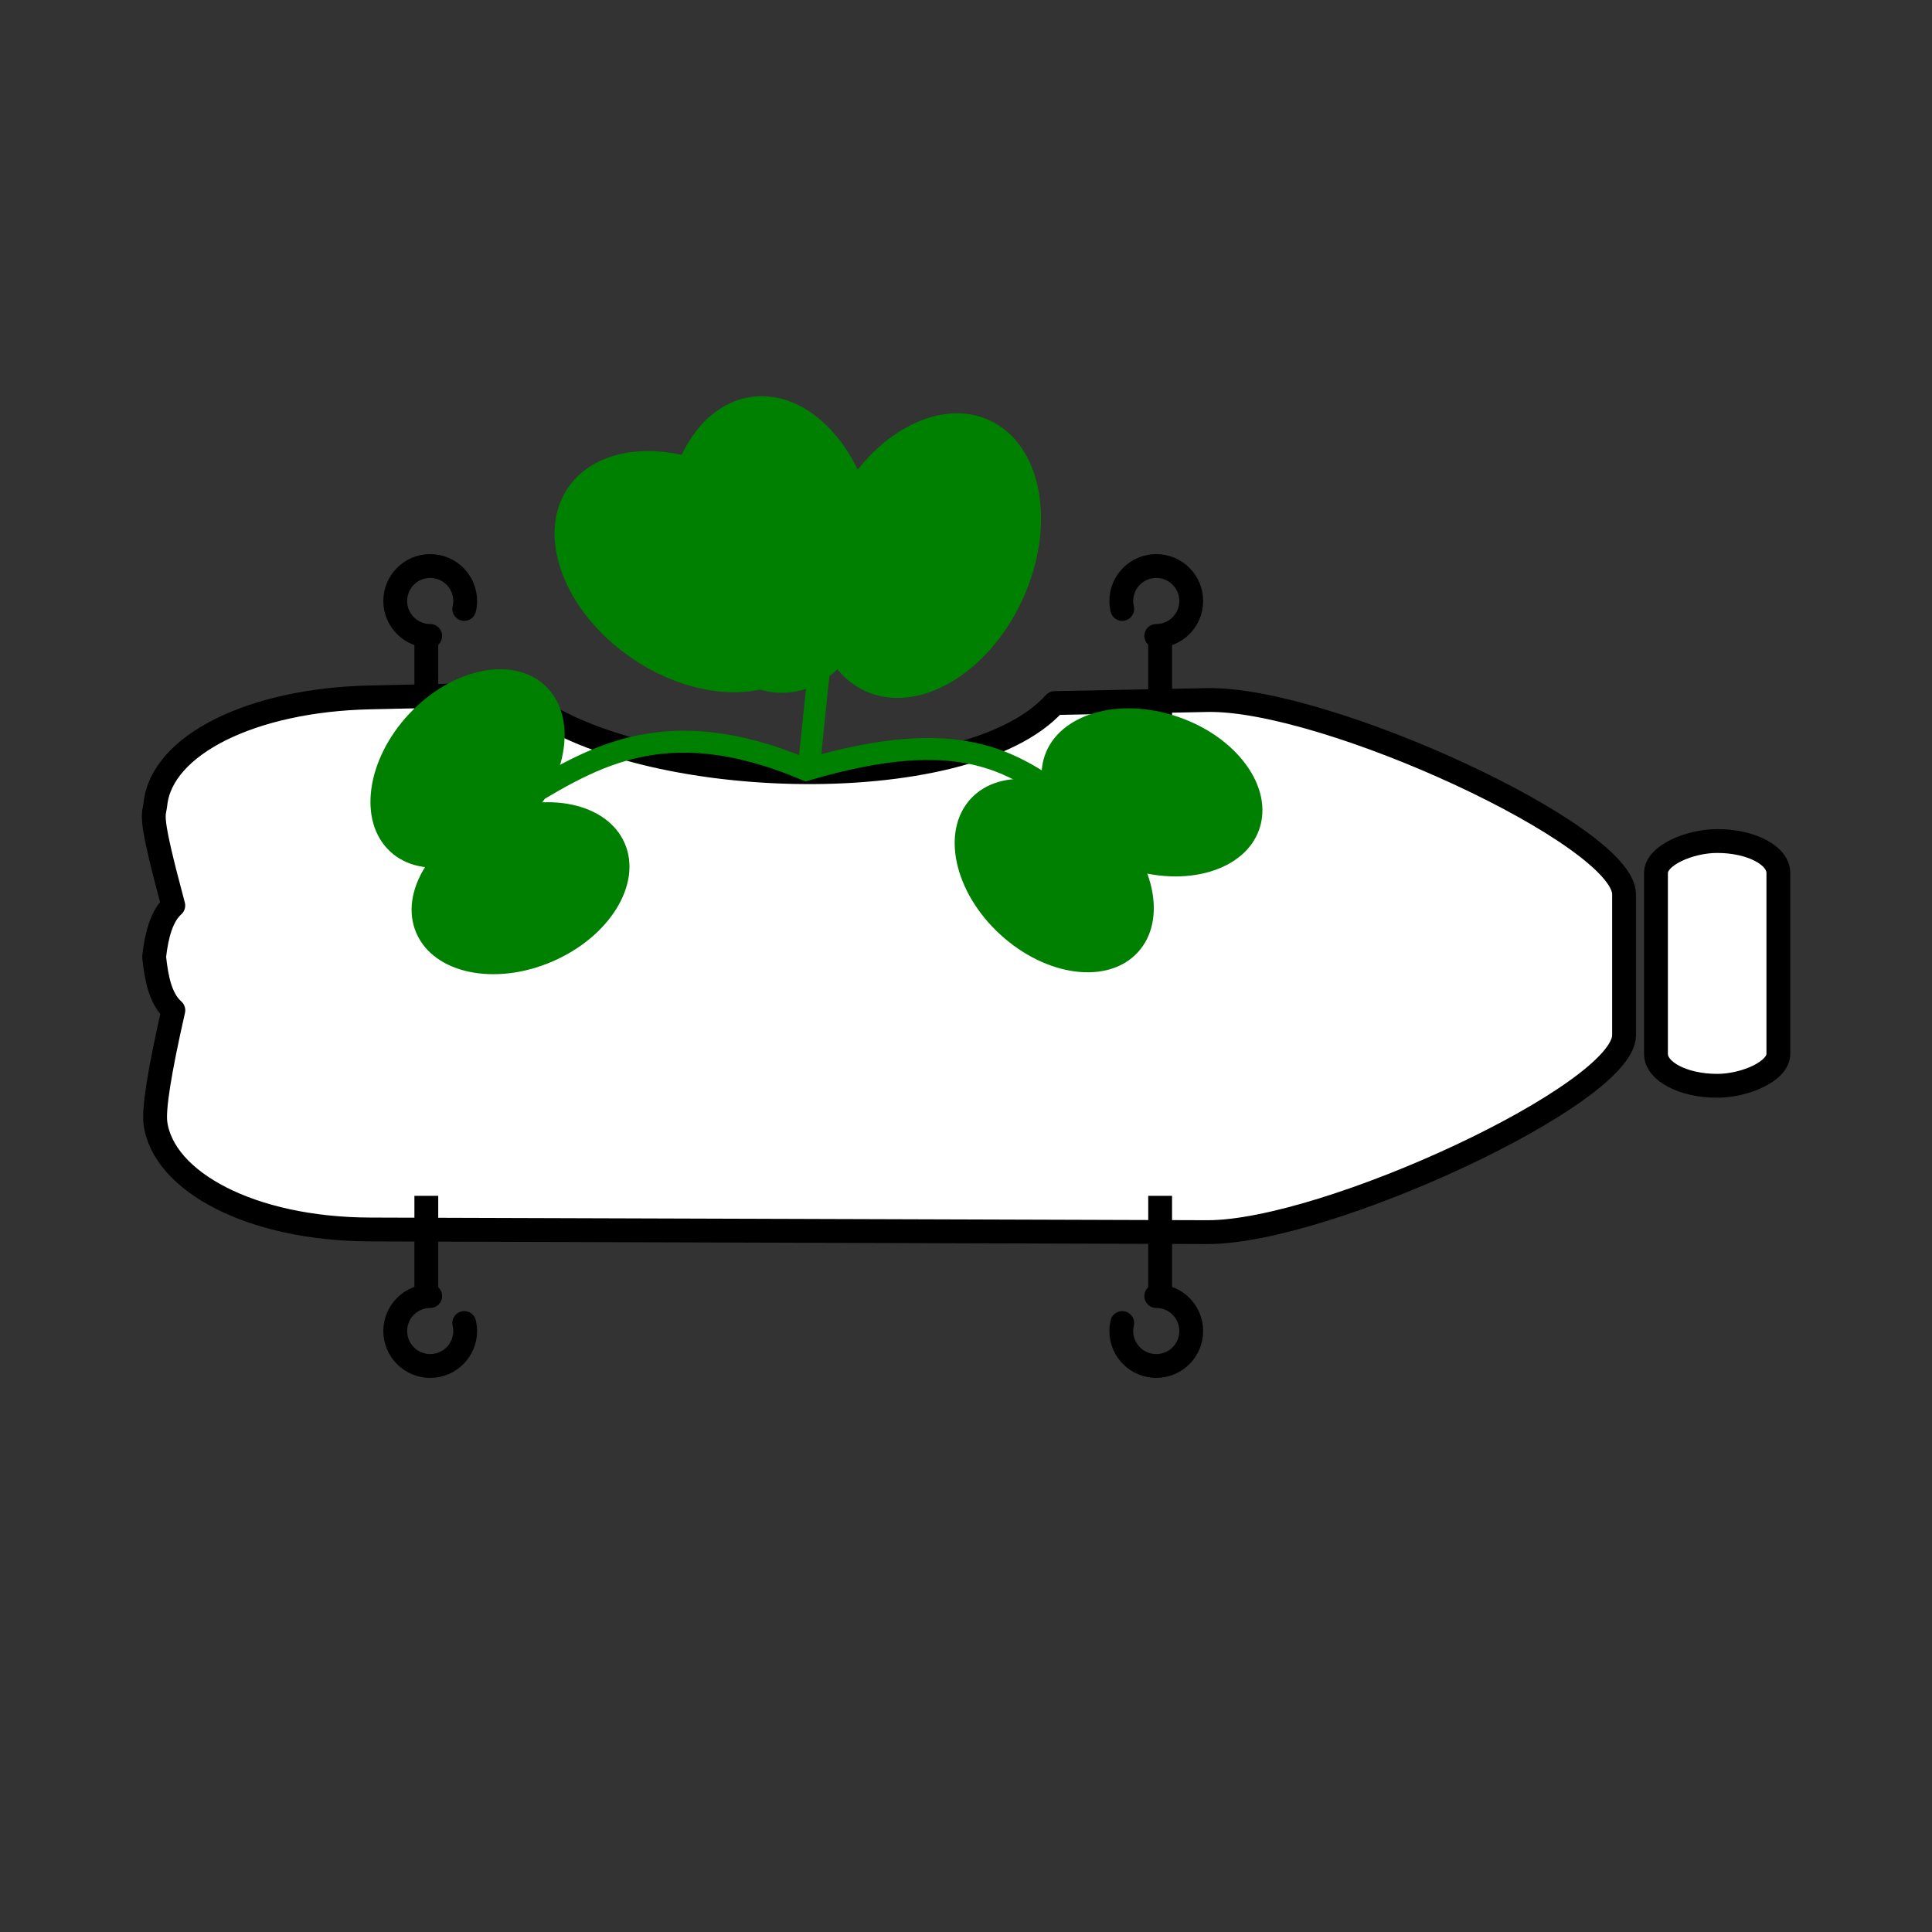 <?xml version="1.0" encoding="UTF-8" standalone="no"?>
<!-- Created with Inkscape (http://www.inkscape.org/) -->

<svg
   xmlns:dc="http://purl.org/dc/elements/1.1/"
   xmlns:cc="http://creativecommons.org/ns#"
   xmlns:rdf="http://www.w3.org/1999/02/22-rdf-syntax-ns#"
   xmlns:svg="http://www.w3.org/2000/svg"
   xmlns="http://www.w3.org/2000/svg"
   xmlns:xlink="http://www.w3.org/1999/xlink"
   xmlns:sodipodi="http://sodipodi.sourceforge.net/DTD/sodipodi-0.dtd"
   xmlns:inkscape="http://www.inkscape.org/namespaces/inkscape"
   width="450mm"
   height="450mm"
   viewBox="0 0 1594.488 1594.488"
   id="svg28487"
   version="1.1"
   inkscape:version="0.91 r13725"
   sodipodi:docname="vaso-hortical-planta.svg"
   inkscape:export-filename="/home/francisco/f5sites/sites-e-subsites(projetos)/hortical.f5sites.com/desenhos/vaso-hortical.svg.png"
   inkscape:export-xdpi="25.4"
   inkscape:export-ydpi="25.4">
  <rect x="0" y="0" width="1594.488" height="1594.488" fill="#333333" stroke="none"/>
  <defs
     id="defs28489" />
  <sodipodi:namedview
     id="base"
     pagecolor="#ffffff"
     bordercolor="#666666"
     borderopacity="1.0"
     inkscape:pageopacity="0.0"
     inkscape:pageshadow="2"
     inkscape:zoom="0.35"
     inkscape:cx="898.26969"
     inkscape:cy="656.29744"
     inkscape:document-units="px"
     inkscape:current-layer="g17948-7-7-1"
     showgrid="false"
     inkscape:window-width="1215"
     inkscape:window-height="1000"
     inkscape:window-x="1431"
     inkscape:window-y="24"
     inkscape:window-maximized="1" />
  <g
     inkscape:label="Layer 1"
     inkscape:groupmode="layer"
     id="layer1"
     transform="translate(0,542.126)">
    <g
       style="display:inline"
       id="use30371"
       transform="matrix(432.045,0,0,432.045,-308171.73,-8018.713)">
      <path
         sodipodi:nodetypes="ssssscccssccss"
         inkscape:connector-curvature="0"
         id="path30001"
         d="m 646.412,43.506 0,4.732 c 0,1.979 -9.998,6.62 -13.987,6.607 l -28.097,-0.089 c -3.99,-0.013 -6.942,-1.61 -7.201,-3.571 -0.062,-0.473 0.128,-1.704 0.601,-3.784 -0.432,-0.382 -0.567,-1.061 -0.645,-1.796 0.085,-0.755 0.262,-1.381 0.643,-1.721 -0.847,-3.152 -0.648,-2.965 -0.599,-3.413 0.215,-1.967 3.213,-3.484 7.201,-3.571 l 4.921,-0.108 c 3.679,3.274 15.115,3.593 18.056,0.298 l 5.12,-0.101 c 3.989,-0.079 13.987,4.539 13.987,6.518 z"
         style="opacity:1;fill:#808080;fill-opacity:1;stroke:none;stroke-width:0.5;stroke-linecap:round;stroke-linejoin:round;stroke-miterlimit:4;stroke-dasharray:none;stroke-dashoffset:0;stroke-opacity:1" />
      <rect
         transform="matrix(0,1,-1,0,0,0)"
         ry="4.107"
         rx="1.071"
         y="-651.59"
         x="41.72"
         height="4.107"
         width="8.214"
         id="rect30003"
         style="opacity:1;fill:#808080;fill-opacity:1;stroke:none;stroke-width:0.5;stroke-linecap:round;stroke-linejoin:round;stroke-miterlimit:4;stroke-dasharray:none;stroke-dashoffset:0;stroke-opacity:1" />
      <g
         style="stroke:#4c4c4c;stroke-opacity:1"
         transform="translate(0,1.053)"
         id="g30005">
        <g
           id="g30007"
           transform="matrix(0.413,0,0,0.413,355.667,21.958)"
           style="stroke:#4c4c4c;stroke-opacity:1">
          <path
             inkscape:connector-curvature="0"
             id="path30009"
             d="m 606.66,36.78 0,-8.144"
             style="fill:none;fill-rule:evenodd;stroke:#4c4c4c;stroke-width:1px;stroke-linecap:butt;stroke-linejoin:miter;stroke-opacity:1" />
          <path
             sodipodi:nodetypes="cssccc"
             inkscape:connector-curvature="0"
             id="path30011"
             d="m 606.975,28.636 c -1.569,-3e-6 -2.841,-1.272 -2.841,-2.841 0,-1.569 1.272,-2.841 2.841,-2.841 1.569,-3e-6 2.841,1.272 2.841,2.841 l 5e-5,0 c 0,0.224 -0.026,0.441 -0.075,0.65"
             style="opacity:1;fill:none;fill-opacity:1;stroke:#4c4c4c;stroke-width:1;stroke-linecap:round;stroke-linejoin:round;stroke-miterlimit:4;stroke-dasharray:none;stroke-dashoffset:0;stroke-opacity:1" />
        </g>
        <g
           id="use30013"
           transform="matrix(-0.413,0,0,0.413,881.394,21.958)"
           style="stroke:#4c4c4c;stroke-opacity:1">
          <path
             inkscape:connector-curvature="0"
             id="path30045"
             d="m 606.66,36.78 0,-8.144"
             style="fill:none;fill-rule:evenodd;stroke:#4c4c4c;stroke-width:1px;stroke-linecap:butt;stroke-linejoin:miter;stroke-opacity:1" />
          <path
             sodipodi:nodetypes="cssccc"
             inkscape:connector-curvature="0"
             id="path30047"
             d="m 606.975,28.636 c -1.569,-3e-6 -2.841,-1.272 -2.841,-2.841 0,-1.569 1.272,-2.841 2.841,-2.841 1.569,-3e-6 2.841,1.272 2.841,2.841 l 5e-5,0 c 0,0.224 -0.026,0.441 -0.075,0.65"
             style="opacity:1;fill:none;fill-opacity:1;stroke:#4c4c4c;stroke-width:1;stroke-linecap:round;stroke-linejoin:round;stroke-miterlimit:4;stroke-dasharray:none;stroke-dashoffset:0;stroke-opacity:1" />
        </g>
      </g>
      <g
         style="stroke:#4c4c4c;stroke-opacity:1"
         transform="matrix(1,0,0,-1,0,90.775)"
         id="use30015">
        <g
           id="g30029"
           transform="matrix(0.413,0,0,0.413,355.667,21.958)"
           style="stroke:#4c4c4c;stroke-opacity:1">
          <path
             inkscape:connector-curvature="0"
             id="path30031"
             d="m 606.66,36.78 0,-8.144"
             style="fill:none;fill-rule:evenodd;stroke:#4c4c4c;stroke-width:1px;stroke-linecap:butt;stroke-linejoin:miter;stroke-opacity:1" />
          <path
             sodipodi:nodetypes="cssccc"
             inkscape:connector-curvature="0"
             id="path30033"
             d="m 606.975,28.636 c -1.569,-3e-6 -2.841,-1.272 -2.841,-2.841 0,-1.569 1.272,-2.841 2.841,-2.841 1.569,-3e-6 2.841,1.272 2.841,2.841 l 5e-5,0 c 0,0.224 -0.026,0.441 -0.075,0.65"
             style="opacity:1;fill:none;fill-opacity:1;stroke:#4c4c4c;stroke-width:1;stroke-linecap:round;stroke-linejoin:round;stroke-miterlimit:4;stroke-dasharray:none;stroke-dashoffset:0;stroke-opacity:1" />
        </g>
        <g
           id="use30035"
           transform="matrix(-0.413,0,0,0.413,881.394,21.958)"
           style="stroke:#4c4c4c;stroke-opacity:1">
          <path
             inkscape:connector-curvature="0"
             id="path30057"
             d="m 606.66,36.78 0,-8.144"
             style="fill:none;fill-rule:evenodd;stroke:#4c4c4c;stroke-width:1px;stroke-linecap:butt;stroke-linejoin:miter;stroke-opacity:1" />
          <path
             sodipodi:nodetypes="cssccc"
             inkscape:connector-curvature="0"
             id="path30059"
             d="m 606.975,28.636 c -1.569,-3e-6 -2.841,-1.272 -2.841,-2.841 0,-1.569 1.272,-2.841 2.841,-2.841 1.569,-3e-6 2.841,1.272 2.841,2.841 l 5e-5,0 c 0,0.224 -0.026,0.441 -0.075,0.65"
             style="opacity:1;fill:none;fill-opacity:1;stroke:#4c4c4c;stroke-width:1;stroke-linecap:round;stroke-linejoin:round;stroke-miterlimit:4;stroke-dasharray:none;stroke-dashoffset:0;stroke-opacity:1" />
        </g>
      </g>
    </g>
    <g
       style="display:inline;stroke-width:0.8;stroke-miterlimit:4;stroke-dasharray:none"
       id="g30361-4"
       transform="matrix(24.593,0,0,24.593,-14556.865,-874.045)">
      <path
         sodipodi:nodetypes="ssssscccssccss"
         inkscape:connector-curvature="0"
         id="rect29447-4"
         d="m 646.412,43.506 0,4.732 c 0,1.979 -9.998,6.62 -13.987,6.607 l -28.097,-0.089 c -3.99,-0.013 -6.942,-1.61 -7.201,-3.571 -0.062,-0.473 0.128,-1.704 0.601,-3.784 -0.432,-0.382 -0.567,-1.061 -0.645,-1.796 0.085,-0.755 0.262,-1.381 0.643,-1.721 -0.847,-3.152 -0.648,-2.965 -0.599,-3.413 0.215,-1.967 3.213,-3.484 7.201,-3.571 l 4.921,-0.108 c 3.679,3.274 15.115,3.593 18.056,0.298 l 5.12,-0.101 c 3.989,-0.079 13.987,4.539 13.987,6.518 z"
         style="opacity:1;fill:#ffffff;fill-opacity:1;stroke:#000000;stroke-width:0.8;stroke-linecap:round;stroke-linejoin:round;stroke-miterlimit:4;stroke-dasharray:none;stroke-dashoffset:0;stroke-opacity:1" />
      <rect
         transform="matrix(0,1,-1,0,0,0)"
         ry="4.107"
         rx="1.071"
         y="-651.59"
         x="41.72"
         height="4.107"
         width="8.214"
         id="rect29449-9"
         style="opacity:1;fill:#ffffff;fill-opacity:1;stroke:#000000;stroke-width:0.8;stroke-linecap:round;stroke-linejoin:round;stroke-miterlimit:4;stroke-dasharray:none;stroke-dashoffset:0;stroke-opacity:1" />
      <g
         style="stroke:#000000;stroke-width:0.8;stroke-miterlimit:4;stroke-dasharray:none;stroke-opacity:1"
         transform="translate(0,1.053)"
         id="g29539-6">
        <g
           id="g29533-64"
           transform="matrix(0.413,0,0,0.413,355.667,21.958)"
           style="stroke:#000000;stroke-width:1.936;stroke-miterlimit:4;stroke-dasharray:none;stroke-opacity:1">
          <path
             inkscape:connector-curvature="0"
             id="path29452-1"
             d="m 606.66,36.78 0,-8.144"
             style="fill:none;fill-rule:evenodd;stroke:#000000;stroke-width:1.936;stroke-linecap:butt;stroke-linejoin:miter;stroke-miterlimit:4;stroke-dasharray:none;stroke-opacity:1" />
          <path
             sodipodi:nodetypes="cssccc"
             inkscape:connector-curvature="0"
             id="path29454-9"
             d="m 606.975,28.636 c -1.569,-3e-6 -2.841,-1.272 -2.841,-2.841 0,-1.569 1.272,-2.841 2.841,-2.841 1.569,-3e-6 2.841,1.272 2.841,2.841 l 5e-5,0 c 0,0.224 -0.026,0.441 -0.075,0.65"
             style="opacity:1;fill:none;fill-opacity:1;stroke:#000000;stroke-width:1.936;stroke-linecap:round;stroke-linejoin:round;stroke-miterlimit:4;stroke-dasharray:none;stroke-dashoffset:0;stroke-opacity:1" />
        </g>
        <use
           style="stroke:#000000;stroke-width:0.8;stroke-miterlimit:4;stroke-dasharray:none;stroke-opacity:1"
           x="0"
           y="0"
           xlink:href="#g29533-64"
           id="use29537-8"
           transform="matrix(-1,0,0,1,1237.061,0)"
           width="100%"
           height="100%" />
      </g>
      <use
         style="stroke:#000000;stroke-width:0.8;stroke-miterlimit:4;stroke-dasharray:none;stroke-opacity:1"
         height="100%"
         width="100%"
         transform="matrix(1,0,0,-1,0,91.828)"
         id="use29545-0"
         xlink:href="#g29539-6"
         y="0"
         x="0" />
    </g>
    <g
       transform="matrix(-36.262,0,0,36.262,12355.031,-8570.692)"
       id="g17948-7-7-1"
       style="display:inline">
      <path
         sodipodi:nodetypes="ccc"
         inkscape:connector-curvature="0"
         id="path17952-8-4-2"
         d="m 316.462,239.603 c 1.211,-0.841 2.377,-1.719 5.904,-0.678 3.333,-1.406 4.981,-0.208 6.729,0.835"
         style="fill:none;fill-rule:evenodd;stroke:#008000;stroke-width:0.5;stroke-linecap:butt;stroke-linejoin:miter;stroke-miterlimit:4;stroke-dasharray:none;stroke-opacity:1" />
      <path
         inkscape:connector-curvature="0"
         id="path17954-8-4-4"
         d="m 322.321,239.014 -0.268,-2.589"
         style="fill:none;fill-rule:evenodd;stroke:#008000;stroke-width:0.5;stroke-linecap:butt;stroke-linejoin:miter;stroke-miterlimit:4;stroke-dasharray:none;stroke-opacity:1" />
      <g
         id="g16802">
        <ellipse
           transform="matrix(0.737,-0.676,0.676,0.737,0,0)"
           style="opacity:1;fill:#008000;fill-opacity:1;stroke:none;stroke-width:0.5;stroke-linecap:round;stroke-linejoin:round;stroke-miterlimit:4;stroke-dasharray:none;stroke-dashoffset:0;stroke-opacity:1"
           id="path17956-2-61-3"
           cx="70.273"
           cy="391.909"
           rx="2.582"
           ry="1.819" />
        <ellipse
           style="opacity:1;fill:#008000;fill-opacity:1;stroke:none;stroke-width:0.5;stroke-linecap:round;stroke-linejoin:round;stroke-miterlimit:4;stroke-dasharray:none;stroke-dashoffset:0;stroke-opacity:1"
           id="path17956-8-64-16-27"
           cx="220.341"
           cy="328.339"
           rx="2.582"
           ry="1.819"
           transform="matrix(0.946,-0.323,0.323,0.946,0,0)" />
      </g>
      <ellipse
         transform="matrix(-0.417,-0.909,0.909,-0.417,0,0)"
         ry="2.388"
         rx="3.39"
         cy="192.896"
         cx="-345.971"
         id="path17956-7-87-6-3"
         style="opacity:1;fill:#008000;fill-opacity:1;stroke:none;stroke-width:0.5;stroke-linecap:round;stroke-linejoin:round;stroke-miterlimit:4;stroke-dasharray:none;stroke-dashoffset:0;stroke-opacity:1" />
      <ellipse
         transform="matrix(0.136,-0.991,0.991,0.136,0,0)"
         ry="2.388"
         rx="3.39"
         cy="351.834"
         cx="-187.636"
         id="path17956-7-8-4-1-2"
         style="opacity:1;fill:#008000;fill-opacity:1;stroke:none;stroke-width:0.5;stroke-linecap:round;stroke-linejoin:round;stroke-miterlimit:4;stroke-dasharray:none;stroke-dashoffset:0;stroke-opacity:1" />
      <ellipse
         transform="matrix(-0.826,0.563,-0.563,-0.826,0,0)"
         ry="2.388"
         rx="3.39"
         cy="-376.879"
         cx="-136.567"
         id="path17956-7-0-4-9-3"
         style="opacity:1;fill:#008000;fill-opacity:1;stroke:none;stroke-width:0.5;stroke-linecap:round;stroke-linejoin:round;stroke-miterlimit:4;stroke-dasharray:none;stroke-dashoffset:0;stroke-opacity:1" />
      <g
         id="g16806">
        <ellipse
           style="opacity:1;fill:#008000;fill-opacity:1;stroke:none;stroke-width:0.5;stroke-linecap:round;stroke-linejoin:round;stroke-miterlimit:4;stroke-dasharray:none;stroke-dashoffset:0;stroke-opacity:1"
           id="path17956-5-0-1-2"
           cx="397.509"
           cy="92.493"
           rx="2.582"
           ry="1.819"
           transform="matrix(0.919,0.394,-0.394,0.919,0,0)" />
        <ellipse
           style="opacity:1;fill:#008000;fill-opacity:1;stroke:none;stroke-width:0.5;stroke-linecap:round;stroke-linejoin:round;stroke-miterlimit:4;stroke-dasharray:none;stroke-dashoffset:0;stroke-opacity:1"
           id="path17956-8-2-3-9-7"
           cx="399.862"
           cy="-77.492"
           rx="2.582"
           ry="1.819"
           transform="matrix(0.684,0.73,-0.73,0.684,0,0)" />
      </g>
    </g>
  </g>
</svg>
